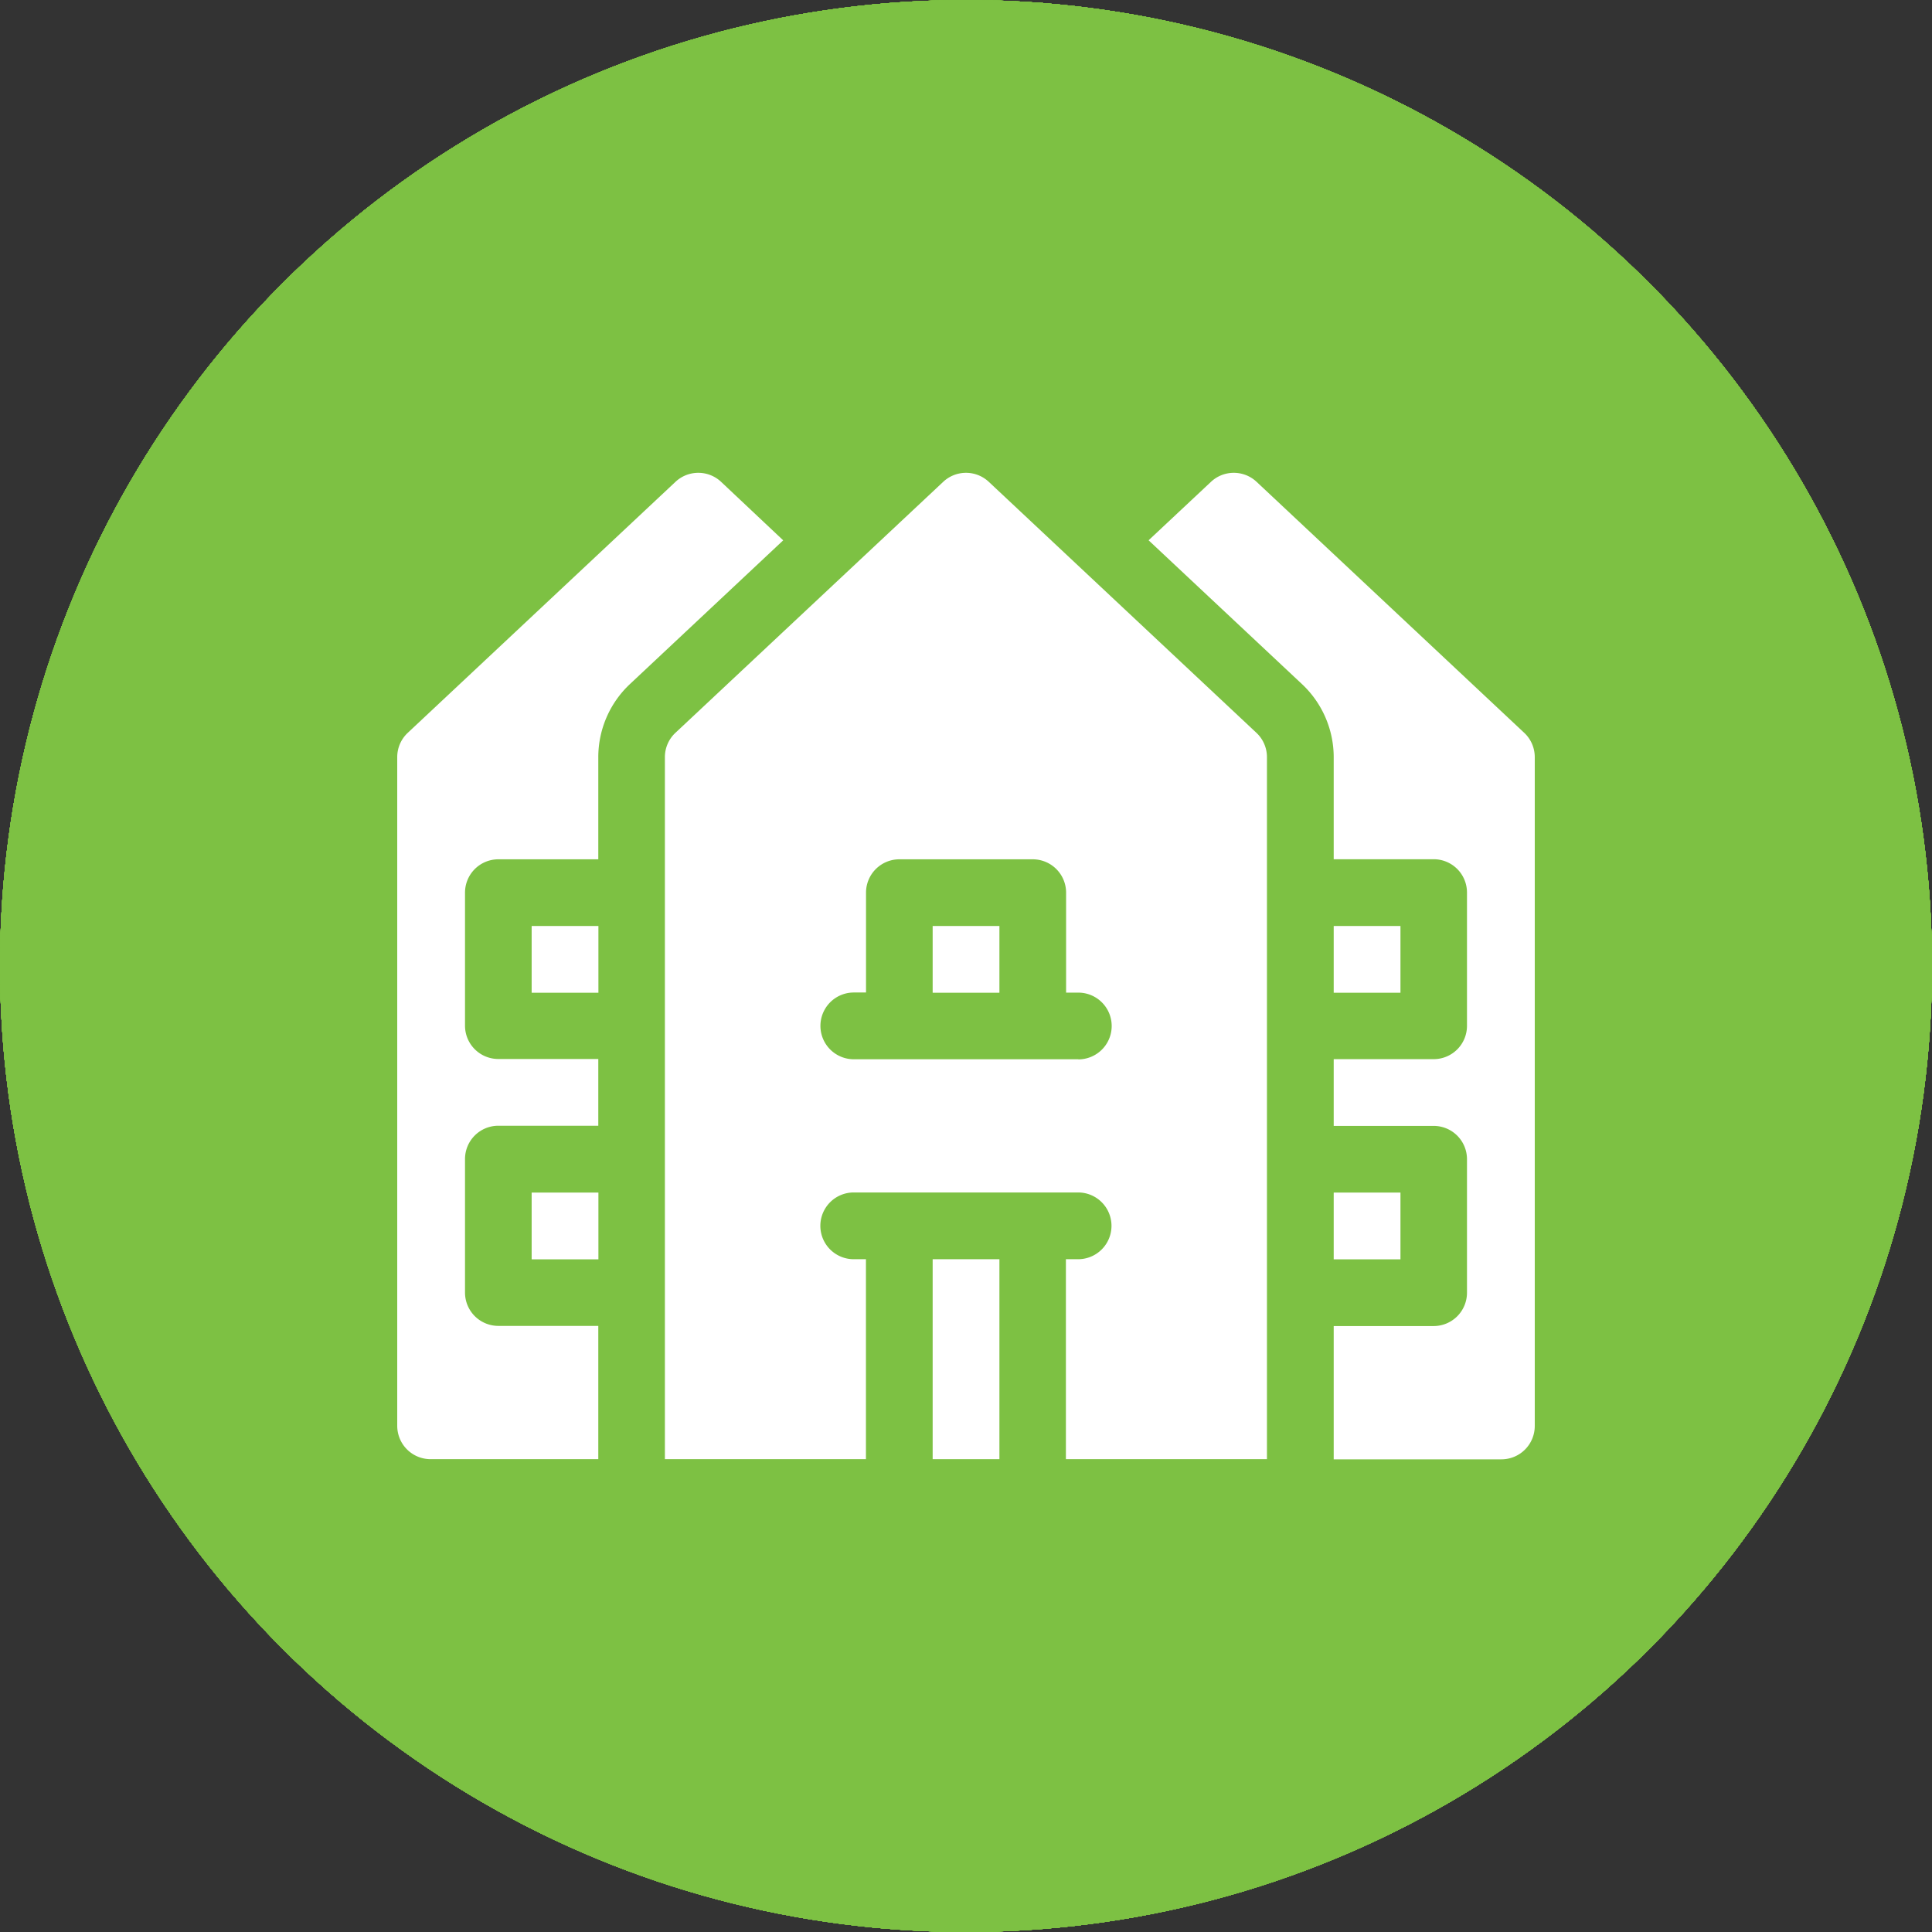 <svg id="Layer_1" data-name="Layer 1" xmlns="http://www.w3.org/2000/svg" viewBox="0 0 492 492"><rect x="0" y="0" width="492" height="492" fill="#333333" stroke="none"/><defs><style>.cls-1{fill:#7dc143;}.cls-2{fill:#fff;}</style></defs><g id="link"><circle class="cls-1" cx="246" cy="246" r="246"/><g id="link-2" data-name="link"><path class="cls-2" d="M289,223.3A67.8,67.8,0,0,0,277.25,214a70.32,70.32,0,0,0-87.05,9.34l-63.46,62.93a68.89,68.89,0,0,0-20.41,48.85c0,38.22,31.22,69.23,69.8,69.25a69.76,69.76,0,0,0,49.34-20.17l52.38-51.91a4.91,4.91,0,0,0,1.48-3.53,5,5,0,0,0-5-4.92h-2a84.48,84.48,0,0,1-31.93-6.13,5,5,0,0,0-5.44,1.09l-37.67,37.37a30.15,30.15,0,0,1-42.36,0,29.5,29.5,0,0,1,0-42l63.71-63.08a30.14,30.14,0,0,1,42.31,0,20.58,20.58,0,0,0,28,0,19.45,19.45,0,0,0,0-27.78Z" transform="translate(-10 -10)"/><path class="cls-2" d="M385.22,127.94a70.31,70.31,0,0,0-98.79,0L234.1,179.75a4.91,4.91,0,0,0-1,5.44,5,5,0,0,0,4.69,3h1.85a84.5,84.5,0,0,1,31.88,6.18,5,5,0,0,0,5.43-1.09l37.57-37.17a30.15,30.15,0,0,1,42.36,0,29.5,29.5,0,0,1,0,42L310,244.41l-.4.44L293.27,261A30.13,30.13,0,0,1,251,261a20.58,20.58,0,0,0-28,0,19.6,19.6,0,0,0,0,27.88,69.22,69.22,0,0,0,20,13.84c1.05.5,2.09.89,3.14,1.34s2.15.79,3.19,1.18,2.15.75,3.2,1l2.94.79c2,.5,4,.89,6,1.24a71,71,0,0,0,7.43.69h3.79l3-.35c1.09,0,2.24-.29,3.54-.29h1.69l3.45-.5,1.59-.29,2.9-.6h.55a69.93,69.93,0,0,0,32.37-18.19l63.51-62.93A68.77,68.77,0,0,0,385.22,127.94Z" transform="translate(-10 -10)"/></g></g><g id="education"><circle class="cls-1" cx="246" cy="246" r="246"/><g id="cap"><g id="Layer_5" data-name="Layer 5"><path class="cls-2" d="M276.73,318.42a42.08,42.08,0,0,1-41.46,0l-93.85-57.56s-8.47-5.2-8.47,6.57V324.9C133,355.18,188,387.82,256,387.82s123.05-32.64,123.05-62.92V264.19c0-9.45-6-4.83-6-4.83Z" transform="translate(-10 -10)"/><path class="cls-2" d="M412.08,215.07c7.22-4.42,7.22-11.66,0-16.08l-143-71.5c-7.21-4.42-19-4.42-26.22,0L99.92,199c-7.22,4.42-7.22,11.66,0,16.08l143,87.69c7.21,4.42,19,4.42,26.22,0" transform="translate(-10 -10)"/><path class="cls-2" d="M406.17,345V248.2s.07-4.59-2.65-3.07c-2.19,1.21-7.54,4.2-9.42,5.84-2.18,1.89-1.69,6.13-1.69,6.13V345a2.58,2.58,0,0,1-1.58,2.15,16.72,16.72,0,1,0,16.87,0A2.47,2.47,0,0,1,406.17,345Z" transform="translate(-10 -10)"/></g></g></g><g id="question_mark" data-name="question mark"><circle class="cls-1" cx="246" cy="246" r="246"/><g id="question"><path class="cls-2" d="M285.08,313.62H227.46c0-57.62,30.73-76.83,51.86-88.35q11.52-5.76,17.29-11.53c9.6-9.6,5.76-23.05,3.84-26.89C294.69,173.4,281.24,160,256.27,160c-40.34,0-48,36.49-48,44.18l-57.63-7.69c3.85-32.65,32.66-94.12,105.65-94.12,44.18,0,82.6,25,98,61.47,13.45,32.65,7.68,67.23-15.37,90.28-9.6,9.6-21.12,15.37-30.73,21.13C290.84,284.81,285.08,294.42,285.08,313.62Z" transform="translate(-10 -10)"/><path class="cls-2" d="M294.69,371.25a38.42,38.42,0,1,1-38.42-38.42A38.42,38.42,0,0,1,294.69,371.25Z" transform="translate(-10 -10)"/></g></g><g id="fun_fact" data-name="fun fact"><circle class="cls-1" cx="246" cy="246" r="246"/><g id="exclamation_point" data-name="exclamation point"><path class="cls-2" d="M256,359.47a25.76,25.76,0,0,0,25.66-23.6L299.07,128a43.22,43.22,0,1,0-86.14,0l17.41,207.9A25.76,25.76,0,0,0,256,359.47Z" transform="translate(-10 -10)"/><path class="cls-2" d="M256,374.77a28.05,28.05,0,1,0,28.05,28.05A28,28,0,0,0,256,374.77Z" transform="translate(-10 -10)"/></g></g><g id="quote"><circle class="cls-1" cx="246" cy="246" r="246"/><g id="quote-2" data-name="quote"><path class="cls-2" d="M210.47,246.11a67.15,67.15,0,0,0-18.52-2.7,58.42,58.42,0,0,0-23.23,4.75c5.84-21.37,19.87-58.25,47.81-62.4a6.63,6.63,0,0,0,5.41-4.78l6.11-21.84a6.64,6.64,0,0,0-5.49-8.36,46.54,46.54,0,0,0-6.25-.42c-33.53,0-66.75,35-80.76,85.12-8.23,29.41-10.64,73.61,9.62,101.44,11.34,15.57,27.89,23.89,49.18,24.72h.26a58.86,58.86,0,0,0,15.86-115.53Z" transform="translate(-10 -10)"/><path class="cls-2" d="M374.91,273.91a59,59,0,0,0-35.39-27.8,67.15,67.15,0,0,0-18.52-2.7,58.38,58.38,0,0,0-23.23,4.75c5.84-21.37,19.86-58.25,47.81-62.4A6.66,6.66,0,0,0,351,181l6.11-21.84a6.64,6.64,0,0,0-5.49-8.36,46.54,46.54,0,0,0-6.25-.42c-33.54,0-66.75,35-80.77,85.12-8.22,29.41-10.63,73.61,9.63,101.45,11.34,15.56,27.89,23.88,49.17,24.71h.27a58.86,58.86,0,0,0,51.25-87.73Z" transform="translate(-10 -10)"/></g></g><g id="food"><circle class="cls-1" cx="246" cy="246" r="246"/><g id="food-2" data-name="food"><path class="cls-2" d="M330,381.22c3,3,11.87-1,14.88-4l5-5c3-3,7-11.87,4-14.88l-74.61-70.81-19.51,20.55Z" transform="translate(-10 -10)"/><path class="cls-2" d="M206.26,217.36c9.71-16.88,4.58-37.34-10.71-52.63-18.06-18.06-57.07-35.72-75.13-17.66s-.4,57.07,17.66,75.13c15,15,35,20.23,51.68,11.25l35.35,37.27L243.79,253Z" transform="translate(-10 -10)"/><path class="cls-2" d="M298.18,216.84,150.08,357.4c-3,3,.95,11.87,4,14.88l5,5c2.26,2.25,7.78,5,11.68,5a4.49,4.49,0,0,0,3.21-1.07L315,232.56A34.48,34.48,0,0,0,327.21,236c12.52,1.15,25.56-4.34,36.06-14.83,35.57-35.56,42-43.39,31-57.1l-42,40.24a5.12,5.12,0,0,1-3.59,1.51,4.35,4.35,0,0,1-3.11-1.27l-1.12-1.12a4.36,4.36,0,0,1-1.27-3.12,5.23,5.23,0,0,1,1.55-3.62l38.11-44.72-2.72-2.72c-1.63-1.63-3.16-3.16-4.59-4.61l-44.89,38.28a5,5,0,0,1-3.46,1.4,4.32,4.32,0,0,1-3.11-1.27L323,181.9a4.38,4.38,0,0,1-1.27-3.12,5.19,5.19,0,0,1,1.55-3.62l40-41.78c-12.92-9.39-20.77-1.56-55.08,32.74-11.41,11.42-16.9,25.85-14.37,39.32A35.52,35.52,0,0,0,298.18,216.84Z" transform="translate(-10 -10)"/></g></g><g id="active"><circle class="cls-1" cx="246" cy="246" r="246"/><path id="active-2" data-name="active" class="cls-2" d="M257.41,335.94a22,22,0,0,1,0,31.18L238,386.56a22.07,22.07,0,0,1-31.18,0l-81.36-81.35a22.08,22.08,0,0,1,0-31.18l19.45-19.45a22,22,0,0,1,31.18,0Zm-128.7-9.54a4.42,4.42,0,0,0-6.83.73,21.87,21.87,0,0,0,2.77,27.64l32.58,32.58a21.85,21.85,0,0,0,27.63,2.77,4.42,4.42,0,0,0,.74-6.83ZM270.79,211.19a8.84,8.84,0,0,0-12.48,0l-47.12,47.12a8.82,8.82,0,0,0,0,12.48l30,30a8.83,8.83,0,0,0,12.47,0l47.13-47.13a8.82,8.82,0,0,0,0-12.47Zm112.51-25.6a4.42,4.42,0,0,0,6.83-.74,21.87,21.87,0,0,0-2.78-27.62l-32.58-32.58a21.87,21.87,0,0,0-27.63-2.78,4.42,4.42,0,0,0-.73,6.83Zm-78.09-60.16a22.08,22.08,0,0,0-31.18,0l-19.45,19.45a22,22,0,0,0,0,31.18l81.36,81.36a22,22,0,0,0,31.18,0L386.56,238a22.07,22.07,0,0,0,0-31.18Z" transform="translate(-10 -10)"/></g><g id="health"><circle class="cls-1" cx="246" cy="246" r="246"/><g id="health-2" data-name="health"><path class="cls-2" d="M230.4,213.77Z" transform="translate(-10 -10)"/><path class="cls-2" d="M384.35,166.94C354.86,122,287.27,128.38,254.93,164c-11.65-12-33.9-28.82-67.2-28.82-53.65.65-77.34,43.26-78.6,85.14-1.94,75.72,95.25,151.11,140.1,177a11.45,11.45,0,0,0,11.41,0C321,362,445.73,260.65,384.35,166.94ZM254.93,374.08c-15.27-9.62-58-38.23-88.8-75.45h44.34a11.39,11.39,0,0,0,10.84-7.91l8.82-27.46L250.83,331a11.39,11.39,0,0,0,21.56.67l16.42-43.89,1.8,4.07A11.38,11.38,0,0,0,301,298.63h42.73c-30.82,37.22-73.54,65.84-88.82,75.45Zm105.25-98.23H308.44L298.34,253a11.39,11.39,0,0,0-21.08.61l-14.45,38.62-21.52-70.42a11.38,11.38,0,0,0-21.73-.15l-17.4,54.17H149.69c-10.76-17.55-17.77-36.35-17.77-55.53,0-17.35,10-62.36,55.81-62.36,23.29-.76,46.84,14,57.58,30a11.29,11.29,0,0,0,19.24,0c10.64-15.94,34.19-30.8,57.59-30,45.79,0,55.81,45,55.81,62.36,0,19.19-7,38-17.77,55.53Z" transform="translate(-10 -10)"/></g></g><g id="tourism"><circle class="cls-1" cx="246" cy="246" r="246"/><g id="tourism-2" data-name="tourism"><path class="cls-2" d="M147,147h50.32v16.77H147Z" transform="translate(-10 -10)"/><path class="cls-2" d="M314.71,147H365v16.77H314.71Z" transform="translate(-10 -10)"/><path class="cls-2" d="M256.58,243.52l32.47-8.39,4.2,16.24-32.48,8.39Z" transform="translate(-10 -10)"/><path class="cls-2" d="M146.14,180.52a32.75,32.75,0,0,0-32.72,32.72V349.09a32.76,32.76,0,0,0,32.72,32.72h17.6V180.52Z" transform="translate(-10 -10)"/><path class="cls-2" d="M331.48,180.52H299.07l-7.86-35.38a19,19,0,0,0-18.63-14.95H239.42a19,19,0,0,0-18.63,14.95l-7.86,35.38H180.52V381.81h151Zm-30.33,34.17,12.6,48.72-65,16.79-12.59-48.72Zm-64-65.91a2.28,2.28,0,0,1,2.25-1.81h33.16a2.28,2.28,0,0,1,2.25,1.81l7.06,31.74H230.11ZM225.25,348.26a28,28,0,1,1,27.95-28A28,28,0,0,1,225.25,348.26Z" transform="translate(-10 -10)"/><circle class="cls-2" cx="215.25" cy="310.3" r="11.18"/><path class="cls-2" d="M365.86,180.52h-17.6V381.81h17.6a32.76,32.76,0,0,0,32.72-32.72V213.24A32.75,32.75,0,0,0,365.86,180.52Z" transform="translate(-10 -10)"/></g></g><g id="nightlife"><circle class="cls-1" cx="246" cy="246" r="246"/><g id="drink"><path class="cls-2" d="M344,139.75A41.92,41.92,0,0,0,273.24,161H214.18l-9.26-27.8a8.38,8.38,0,1,0-15.9,5.3l7.5,22.5H180.2A8.38,8.38,0,0,0,172,171.23l3.81,16.92a90.44,90.44,0,0,1-1.14,44.6,75.29,75.29,0,0,0,55.59,94,79.6,79.6,0,0,0,8.57,1.39v39.59H213.73a8.38,8.38,0,0,0,0,16.76h67.06a8.38,8.38,0,1,0,0-16.76H255.62V328.09a75.22,75.22,0,0,0,64.93-92.59,128.14,128.14,0,0,1-3.7-24.33A41.86,41.86,0,0,0,344,139.75ZM210.1,234.31,190,241c.26-1.21.43-2.44.77-3.64a107.22,107.22,0,0,0,1.39-52.9l-1.51-6.69H202.1L220.18,232A53.86,53.86,0,0,0,210.1,234.31Zm92.25-50c-3.28,14.54-2.78,31.23,0,45.94l-23.5,8.53A36.14,36.14,0,0,1,250.06,237a48.78,48.78,0,0,0-11.95-4.2l-18.34-55h84.06Z" transform="translate(-10 -10)"/></g></g><g id="adventure"><circle class="cls-1" cx="246" cy="246" r="246"/><g id="compass"><path class="cls-2" d="M256,118.11C180,118.11,118.11,180,118.11,256S180,393.89,256,393.89,393.89,332,393.89,256,332,118.11,256,118.11Zm0,251.8A113.91,113.91,0,1,1,369.91,256,114.05,114.05,0,0,1,256,369.91Z" transform="translate(-10 -10)"/><path class="cls-2" d="M320.2,191.82a5.94,5.94,0,0,0-6.61-1.27l-83.93,36a6,6,0,0,0-3.16,3.15l-36,83.93a6,6,0,0,0,1.27,6.61,6.14,6.14,0,0,0,4.25,1.74,6.34,6.34,0,0,0,2.36-.48l83.93-36a6.1,6.1,0,0,0,3.16-3.16l36-83.93A6,6,0,0,0,320.2,191.82ZM256,268a12,12,0,1,1,12-12A12,12,0,0,1,256,268Z" transform="translate(-10 -10)"/></g></g><g id="neighborhood"><circle class="cls-1" cx="246" cy="246" r="246"/><g id="houses"><path class="cls-2" d="M349.64,313.7h17v17h-17Z" transform="translate(-10 -10)"/><path class="cls-2" d="M349.64,245.81h17v17h-17Z" transform="translate(-10 -10)"/><path class="cls-2" d="M398.16,196.62,330,132.7a8.49,8.49,0,0,0-11.61,0L302.5,147.59l39.09,36.65a25.55,25.55,0,0,1,8.05,18.57v26H375.1a8.48,8.48,0,0,1,8.48,8.48v33.95a8.48,8.48,0,0,1-8.48,8.48H349.64v17H375.1a8.48,8.48,0,0,1,8.48,8.48v34a8.49,8.49,0,0,1-8.48,8.49H349.64v33.94h42.71a8.49,8.49,0,0,0,8.49-8.48V202.81A8.47,8.47,0,0,0,398.16,196.62Z" transform="translate(-10 -10)"/><path class="cls-2" d="M193.63,132.7a8.49,8.49,0,0,0-11.61,0l-68.18,63.92a8.47,8.47,0,0,0-2.68,6.19v170.3a8.49,8.49,0,0,0,8.49,8.48h42.71V347.65H136.9a8.49,8.49,0,0,1-8.48-8.49v-34a8.48,8.48,0,0,1,8.48-8.48h25.46v-17H136.9a8.48,8.48,0,0,1-8.48-8.48V237.32a8.49,8.49,0,0,1,8.48-8.49h25.46v-26a25.55,25.55,0,0,1,8-18.57l39.09-36.66Z" transform="translate(-10 -10)"/><path class="cls-2" d="M145.39,313.7h17v17h-17Z" transform="translate(-10 -10)"/><path class="cls-2" d="M145.39,245.81h17v17h-17Z" transform="translate(-10 -10)"/><path class="cls-2" d="M247.51,330.67h17v50.92h-17Z" transform="translate(-10 -10)"/><path class="cls-2" d="M247.51,245.81h17v17h-17Z" transform="translate(-10 -10)"/><path class="cls-2" d="M261.8,132.7a8.48,8.48,0,0,0-11.6,0L182,196.62a8.47,8.47,0,0,0-2.68,6.19V381.59h51.2V330.67h-3.11a8.49,8.49,0,1,1,0-17h57.14a8.49,8.49,0,1,1,0,17h-3.11v50.92h51.2V202.81a8.47,8.47,0,0,0-2.68-6.19Zm22.77,147.05H227.43a8.49,8.49,0,1,1,0-17h3.11V237.32a8.49,8.49,0,0,1,8.49-8.49H273a8.49,8.49,0,0,1,8.49,8.49v25.46h3.11a8.49,8.49,0,1,1,0,17Z" transform="translate(-10 -10)"/></g></g><g id="neighborhood-2" data-name="neighborhood"><circle class="cls-1" cx="246" cy="246" r="246"/><g id="houses-2" data-name="houses"><path class="cls-2" d="M349.64,313.7h17v17h-17Z" transform="translate(-10 -10)"/><path class="cls-2" d="M349.64,245.81h17v17h-17Z" transform="translate(-10 -10)"/><path class="cls-2" d="M398.16,196.62,330,132.7a8.49,8.49,0,0,0-11.61,0L302.5,147.59l39.09,36.65a25.55,25.55,0,0,1,8.05,18.57v26H375.1a8.48,8.48,0,0,1,8.48,8.48v33.95a8.48,8.48,0,0,1-8.48,8.48H349.64v17H375.1a8.48,8.48,0,0,1,8.48,8.48v34a8.49,8.49,0,0,1-8.48,8.49H349.64v33.94h42.71a8.49,8.49,0,0,0,8.49-8.48V202.81A8.47,8.47,0,0,0,398.16,196.62Z" transform="translate(-10 -10)"/><path class="cls-2" d="M193.63,132.7a8.49,8.49,0,0,0-11.61,0l-68.18,63.92a8.47,8.47,0,0,0-2.68,6.19v170.3a8.49,8.49,0,0,0,8.49,8.48h42.71V347.65H136.9a8.49,8.49,0,0,1-8.48-8.49v-34a8.48,8.48,0,0,1,8.48-8.48h25.46v-17H136.9a8.48,8.48,0,0,1-8.48-8.48V237.32a8.49,8.49,0,0,1,8.48-8.49h25.46v-26a25.55,25.55,0,0,1,8-18.57l39.09-36.66Z" transform="translate(-10 -10)"/><path class="cls-2" d="M145.39,313.7h17v17h-17Z" transform="translate(-10 -10)"/><path class="cls-2" d="M145.39,245.81h17v17h-17Z" transform="translate(-10 -10)"/><path class="cls-2" d="M247.51,330.67h17v50.92h-17Z" transform="translate(-10 -10)"/><path class="cls-2" d="M247.51,245.81h17v17h-17Z" transform="translate(-10 -10)"/><path class="cls-2" d="M261.8,132.7a8.48,8.48,0,0,0-11.6,0L182,196.62a8.47,8.47,0,0,0-2.68,6.19V381.59h51.2V330.67h-3.11a8.49,8.49,0,1,1,0-17h57.14a8.49,8.49,0,1,1,0,17h-3.11v50.92h51.2V202.81a8.47,8.47,0,0,0-2.68-6.19Zm22.77,147.05H227.43a8.49,8.49,0,1,1,0-17h3.11V237.32a8.49,8.49,0,0,1,8.49-8.49H273a8.49,8.49,0,0,1,8.49,8.49v25.46h3.11a8.49,8.49,0,1,1,0,17Z" transform="translate(-10 -10)"/></g></g></svg>